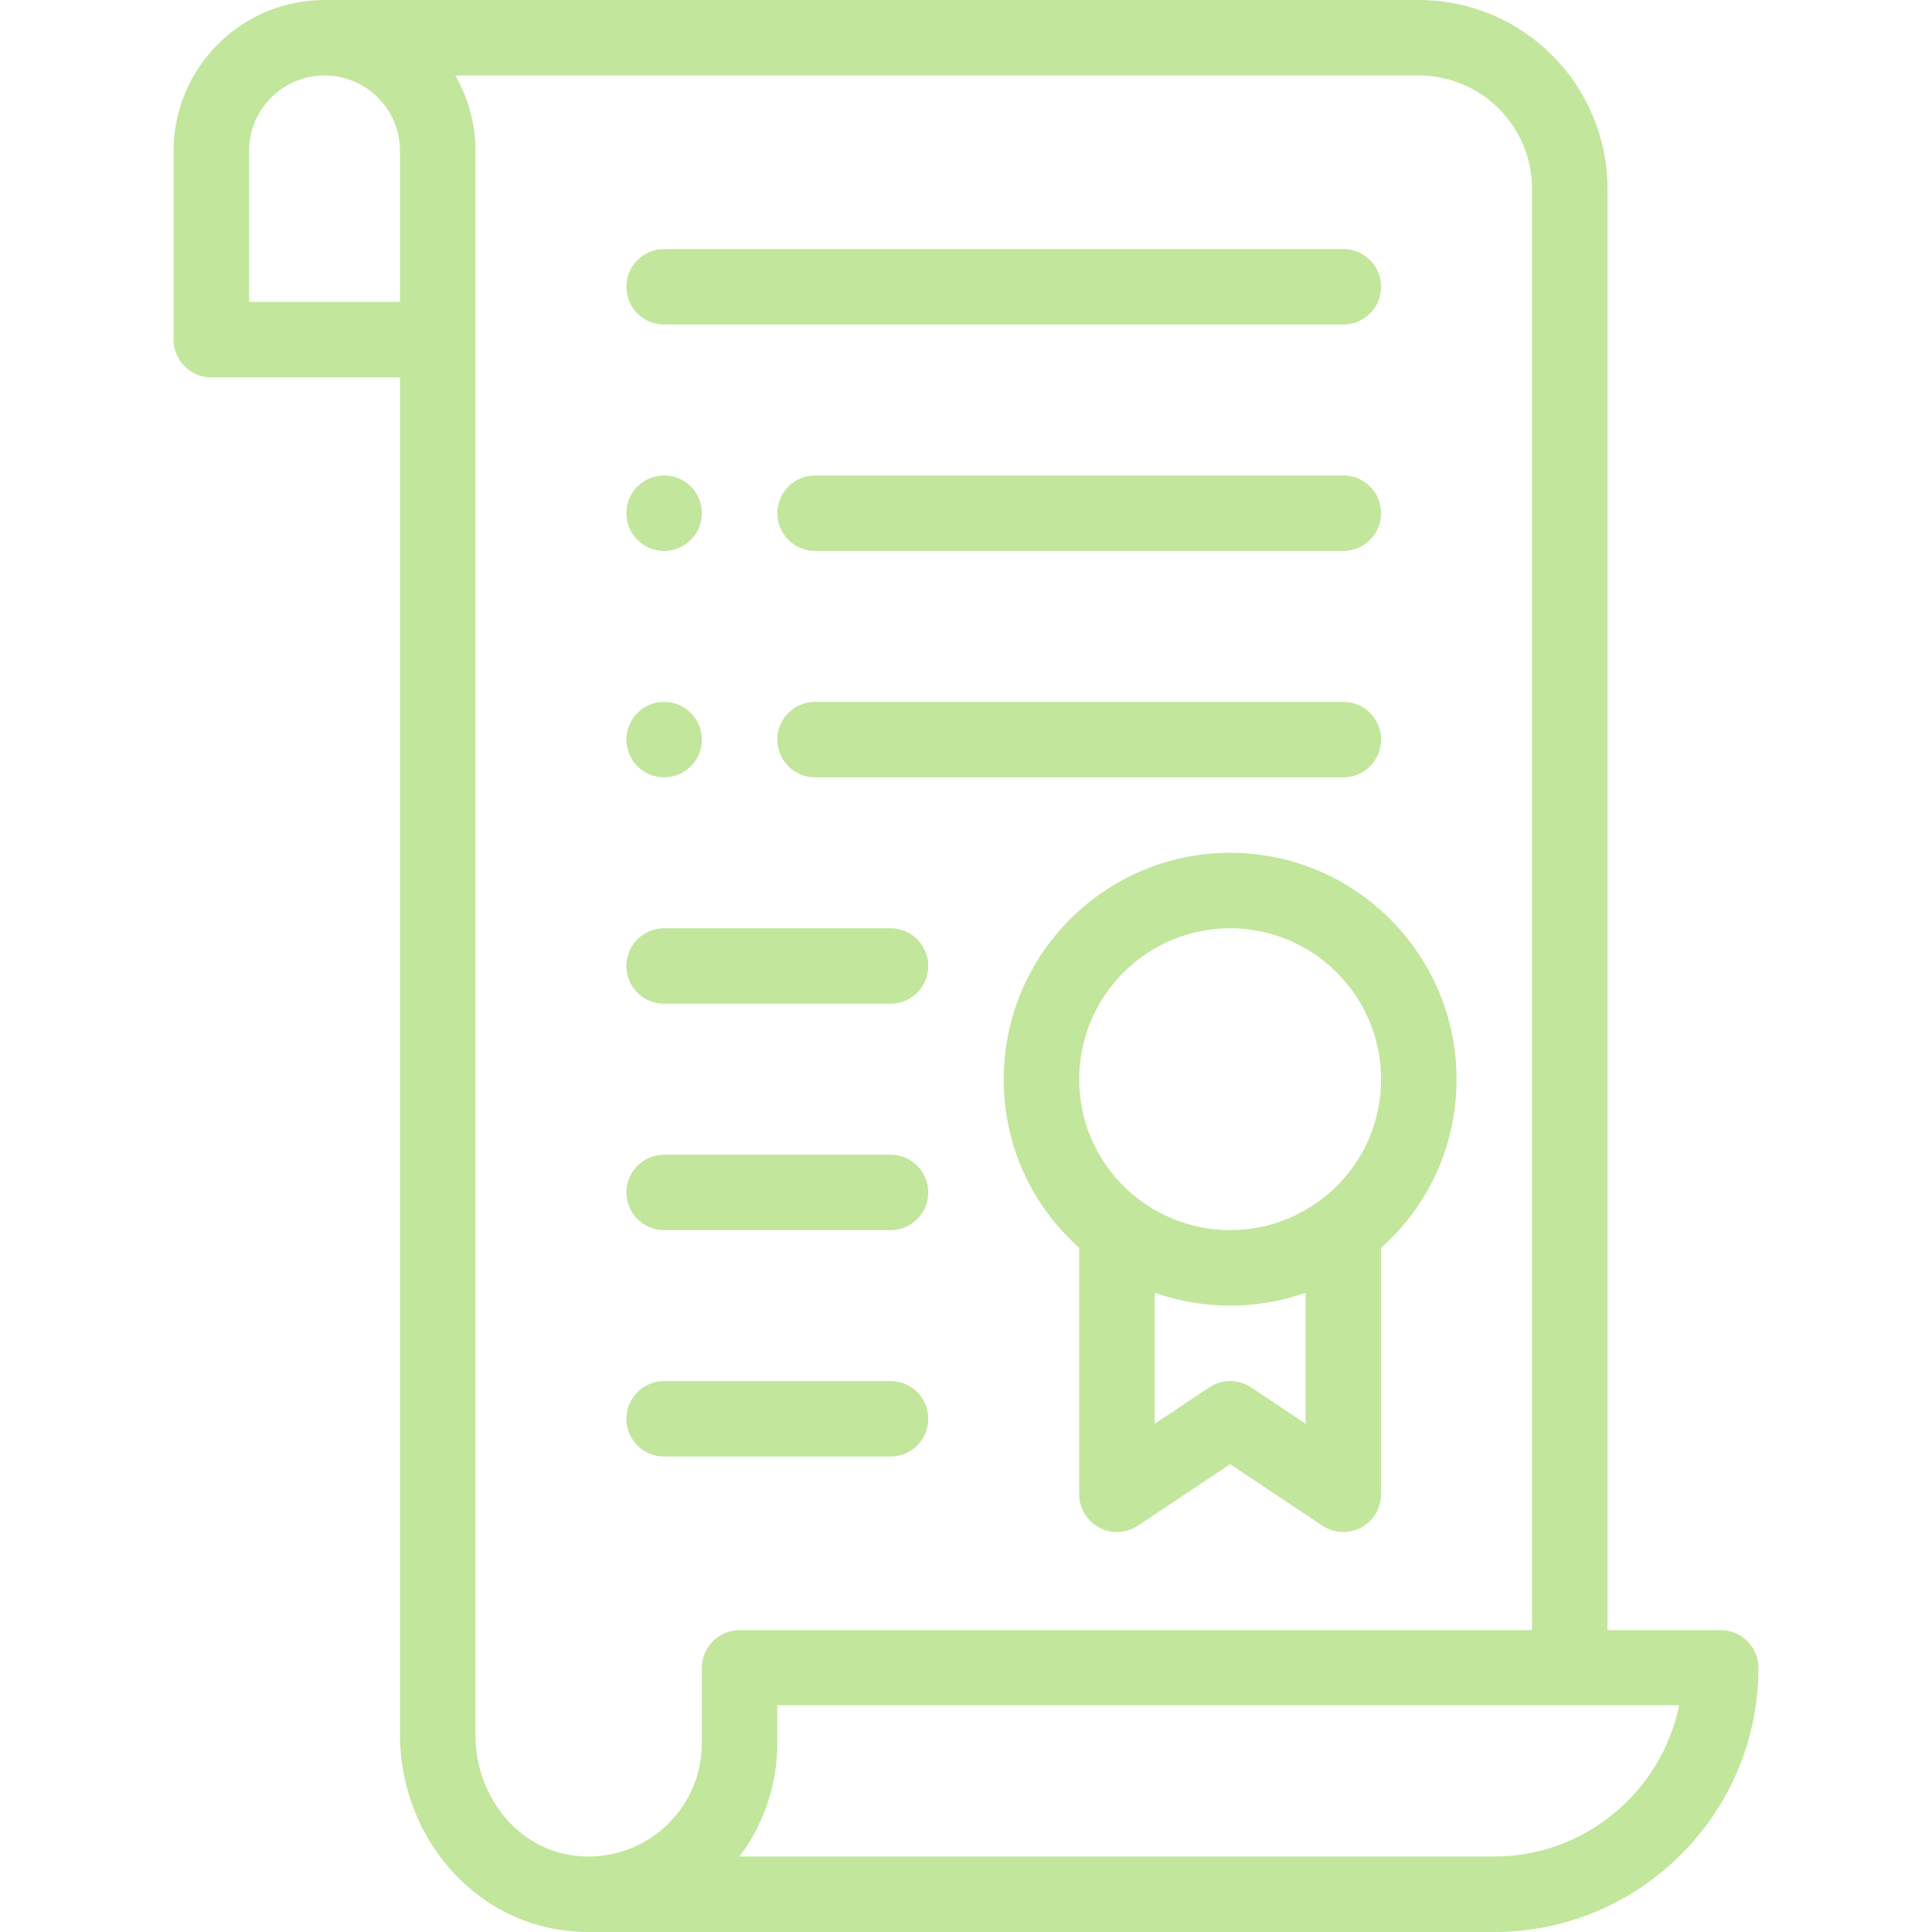 <?xml version="1.0"?>
<svg xmlns="http://www.w3.org/2000/svg" viewBox="-46 0 512 512" width="512px" height="512px"><g><path d="m130 146c5.52 0 10-4.48 10-10s-4.48-10-10-10-10 4.48-10 10 4.48 10 10 10zm0 0" data-original="#000000" class="active-path" data-old_color="#000000" fill="#C2E69C"/><path d="m130 206c5.52 0 10-4.48 10-10s-4.48-10-10-10-10 4.48-10 10 4.48 10 10 10zm0 0" data-original="#000000" class="active-path" data-old_color="#000000" fill="#C2E69C"/><path d="m110 512h240c38.598 0 70-31.402 70-70 0-5.523-4.477-10-10-10h-30v-382c0-27.57-22.43-50-50-50 0 0-287.742 0-290 0-22.055 0-40 17.945-40 40v50c0 5.523 4.477 10 10 10h50v359.859c0 27.176 20.688 52.141 50 52.141zm240-20h-200.023c6.289-8.363 10.023-18.855 10.023-30.102v-10h238.996c-4.645 22.797-24.852 40.102-48.996 40.102zm10-442v382h-210c-5.523 0-10 4.477-10 10v20c0 16.543-13.457 30-30 30-17.93 0-30-15.516-30-32.141v-419.859c0-7.211-1.922-14.062-5.348-20h255.348c16.543 0 30 13.457 30 30zm-340 30v-40c0-11.027 8.973-20 20-20 10.934 0 20 8.816 20 20v40zm0 0" data-original="#000000" class="active-path" data-old_color="#000000" fill="#C2E69C"/><path d="m220 286c0 17.312 7.242 33.32 20 44.688v65.312c0 3.688 2.031 7.078 5.281 8.816 3.25 1.742 7.199 1.551 10.266-.496l24.453-16.301 24.453 16.301c3.074 2.051 7.02 2.234 10.266.496 3.25-1.738 5.281-5.129 5.281-8.816v-65.312c12.762-11.371 20-27.379 20-44.688 0-33.082-26.914-60-60-60s-60 26.914-60 60zm65.547 81.68c-3.359-2.238-7.734-2.238-11.094 0l-14.453 9.637v-34.73c6.355 2.246 13.086 3.414 20 3.414s13.645-1.168 20-3.414v34.73zm34.453-81.68c0 22.574-18.383 40-40 40-21.625 0-40-17.414-40-40 0-22.055 17.945-40 40-40s40 17.945 40 40zm0 0" data-original="#000000" class="active-path" data-old_color="#000000" fill="#C2E69C"/><path d="m130 86h180c5.523 0 10-4.477 10-10s-4.477-10-10-10h-180c-5.523 0-10 4.477-10 10s4.477 10 10 10zm0 0" data-original="#000000" class="active-path" data-old_color="#000000" fill="#C2E69C"/><path d="m170 146h140c5.523 0 10-4.477 10-10s-4.477-10-10-10h-140c-5.523 0-10 4.477-10 10s4.477 10 10 10zm0 0" data-original="#000000" class="active-path" data-old_color="#000000" fill="#C2E69C"/><path d="m170 206h140c5.523 0 10-4.477 10-10s-4.477-10-10-10h-140c-5.523 0-10 4.477-10 10s4.477 10 10 10zm0 0" data-original="#000000" class="active-path" data-old_color="#000000" fill="#C2E69C"/><path d="m130 326h60c5.523 0 10-4.477 10-10s-4.477-10-10-10h-60c-5.523 0-10 4.477-10 10s4.477 10 10 10zm0 0" data-original="#000000" class="active-path" data-old_color="#000000" fill="#C2E69C"/><path d="m130 266h60c5.523 0 10-4.477 10-10s-4.477-10-10-10h-60c-5.523 0-10 4.477-10 10s4.477 10 10 10zm0 0" data-original="#000000" class="active-path" data-old_color="#000000" fill="#C2E69C"/><path d="m130 386h60c5.523 0 10-4.477 10-10s-4.477-10-10-10h-60c-5.523 0-10 4.477-10 10s4.477 10 10 10zm0 0" data-original="#000000" class="active-path" data-old_color="#000000" fill="#C2E69C"/></g> </svg>
